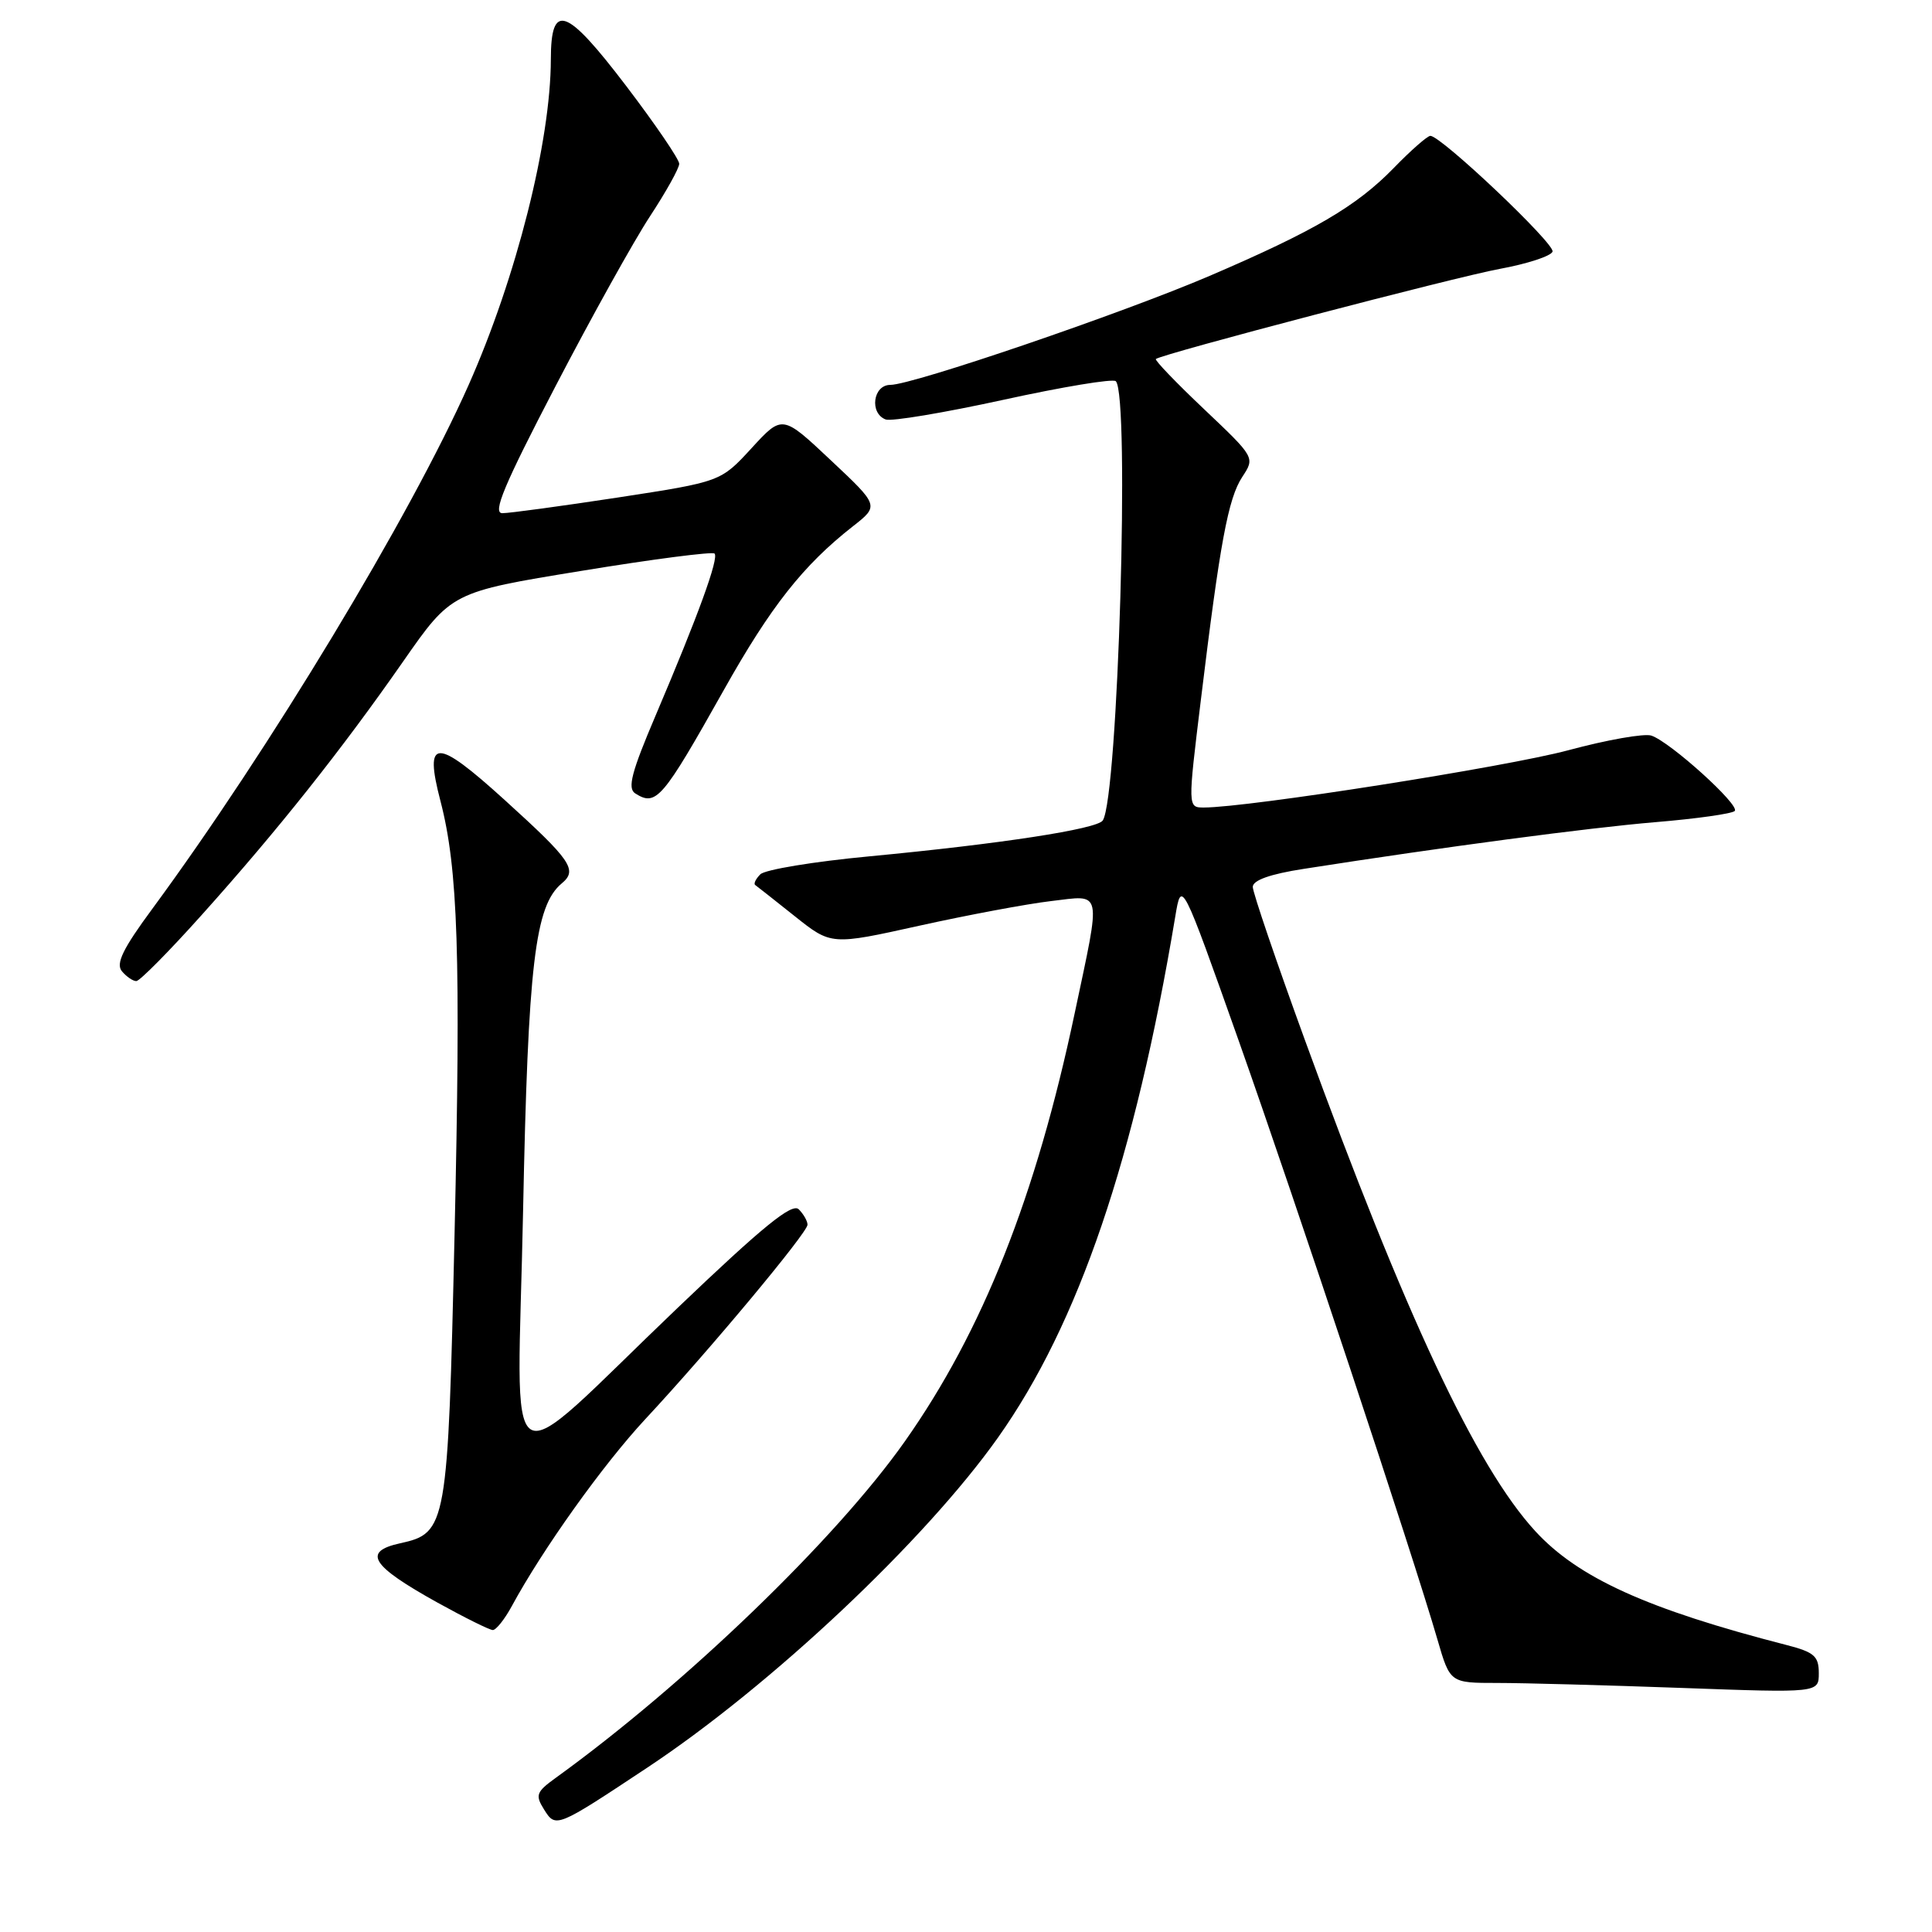 <?xml version="1.0" encoding="UTF-8" standalone="no"?>
<!DOCTYPE svg PUBLIC "-//W3C//DTD SVG 1.1//EN" "http://www.w3.org/Graphics/SVG/1.1/DTD/svg11.dtd" >
<svg xmlns="http://www.w3.org/2000/svg" xmlns:xlink="http://www.w3.org/1999/xlink" version="1.1" viewBox="0 0 256 256">
 <g >
 <path fill="currentColor"
d=" M 85.80 234.20 C 102.17 223.34 122.54 204.17 132.23 190.50 C 142.91 175.43 150.38 153.50 155.72 121.50 C 156.55 116.50 156.55 116.50 164.17 138.00 C 171.65 159.14 187.20 205.98 190.47 217.25 C 192.14 223.00 192.14 223.00 198.41 223.00 C 201.86 223.00 212.85 223.30 222.84 223.66 C 241.00 224.32 241.00 224.32 241.00 221.70 C 241.00 219.45 240.39 218.92 236.75 217.98 C 218.27 213.23 209.10 209.07 203.41 202.86 C 195.58 194.31 186.22 174.35 172.91 137.82 C 169.11 127.39 166.00 118.26 166.00 117.52 C 166.00 116.64 168.29 115.82 172.75 115.13 C 191.30 112.23 210.51 109.68 219.36 108.94 C 224.78 108.49 229.51 107.82 229.86 107.46 C 230.60 106.70 221.31 98.30 218.81 97.47 C 217.88 97.16 212.93 98.03 207.81 99.41 C 199.65 101.61 165.36 107.00 159.52 107.00 C 157.38 107.00 157.38 107.00 159.12 92.75 C 161.66 71.86 162.73 66.06 164.61 63.19 C 166.30 60.62 166.30 60.62 159.56 54.23 C 155.85 50.72 152.97 47.72 153.16 47.57 C 153.99 46.89 192.76 36.73 198.72 35.63 C 202.37 34.96 205.52 33.93 205.72 33.34 C 206.06 32.31 190.96 18.00 189.53 18.00 C 189.14 18.00 186.95 19.92 184.66 22.28 C 179.74 27.33 174.14 30.61 160.27 36.56 C 148.67 41.53 120.93 51.00 117.97 51.00 C 115.68 51.00 115.18 54.75 117.35 55.58 C 118.09 55.87 125.11 54.69 132.94 52.98 C 140.78 51.26 147.48 50.15 147.85 50.51 C 149.73 52.39 148.15 105.73 146.12 108.72 C 145.35 109.86 132.58 111.82 115.19 113.47 C 107.86 114.16 101.37 115.23 100.75 115.85 C 100.14 116.46 99.83 117.10 100.07 117.27 C 100.30 117.43 102.67 119.30 105.32 121.41 C 110.14 125.25 110.14 125.25 121.82 122.66 C 128.24 121.24 136.09 119.77 139.25 119.40 C 146.15 118.59 145.93 117.57 142.41 134.22 C 137.28 158.53 130.20 176.38 119.89 191.00 C 110.77 203.94 90.83 223.16 73.63 235.58 C 71.06 237.44 70.90 237.86 72.08 239.75 C 73.64 242.25 73.69 242.23 85.80 234.20 Z  M 67.80 212.85 C 71.90 205.28 79.88 194.10 85.50 188.05 C 94.03 178.89 107.00 163.33 107.00 162.28 C 107.00 161.80 106.48 160.88 105.84 160.24 C 104.96 159.36 101.10 162.49 89.80 173.29 C 65.93 196.08 68.57 197.73 69.31 160.50 C 69.97 127.73 70.88 120.01 74.44 117.05 C 76.57 115.28 75.70 114.01 66.88 106.01 C 57.72 97.70 56.17 97.72 58.36 106.13 C 60.70 115.10 61.07 126.63 60.23 163.60 C 59.35 202.29 59.20 203.14 53.03 204.49 C 47.98 205.60 49.14 207.45 58.00 212.37 C 61.58 214.35 64.86 215.98 65.30 215.99 C 65.73 215.99 66.86 214.58 67.80 212.85 Z  M 26.77 121.19 C 36.80 110.01 45.22 99.41 53.39 87.69 C 59.83 78.45 59.83 78.45 77.00 75.65 C 86.44 74.10 94.40 73.07 94.68 73.35 C 95.28 73.95 92.54 81.49 86.88 94.79 C 83.68 102.30 83.11 104.46 84.17 105.13 C 86.95 106.89 87.75 105.95 95.91 91.43 C 102.13 80.35 106.43 74.90 113.00 69.75 C 116.50 67.01 116.50 67.01 110.08 60.98 C 103.66 54.94 103.66 54.94 99.58 59.39 C 95.50 63.83 95.50 63.83 81.89 65.92 C 74.40 67.06 67.51 68.00 66.56 68.00 C 65.23 68.00 66.77 64.32 73.57 51.25 C 78.36 42.04 84.02 31.86 86.14 28.64 C 88.26 25.41 90.00 22.29 90.00 21.70 C 90.00 21.11 86.83 16.46 82.95 11.36 C 75.00 0.93 73.00 0.23 72.99 7.86 C 72.97 18.73 68.43 36.74 62.10 51.00 C 54.37 68.40 35.64 99.42 20.17 120.44 C 16.28 125.71 15.32 127.69 16.15 128.69 C 16.75 129.41 17.61 130.00 18.06 130.00 C 18.51 130.00 22.43 126.04 26.77 121.19 Z "/>
</g>
</svg>